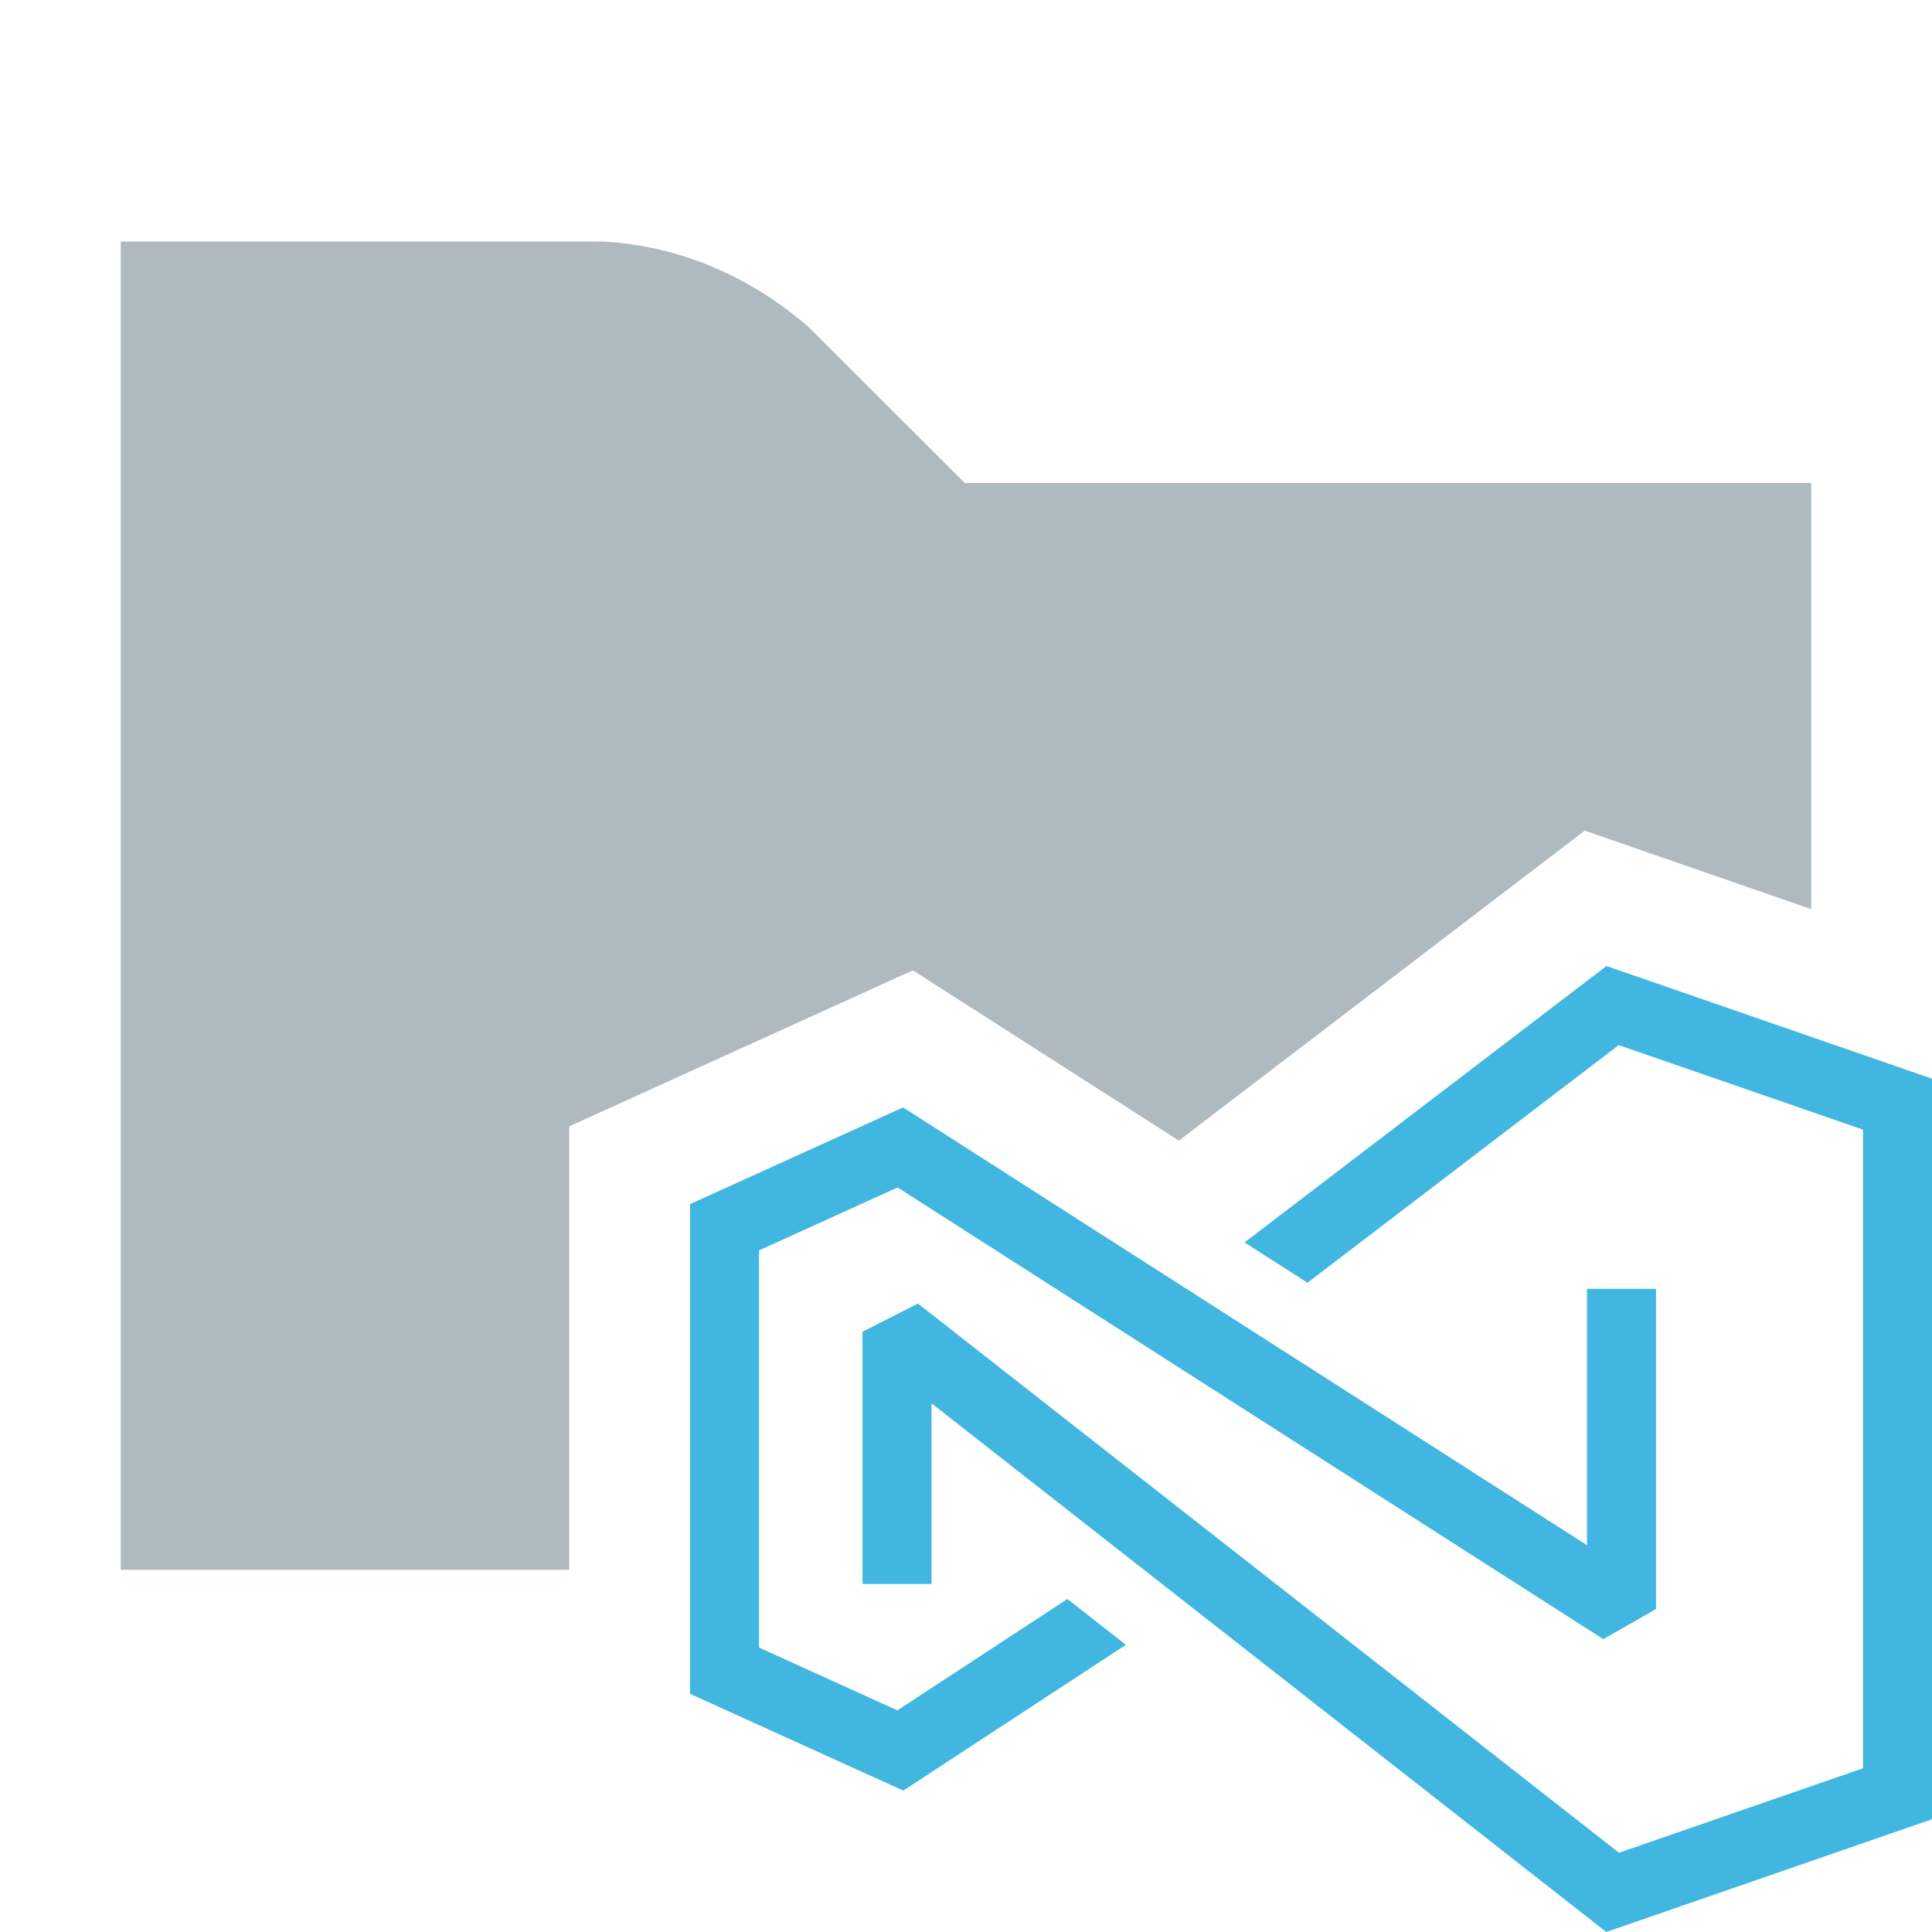 <?xml version="1.0" encoding="utf-8"?>
<!-- Generator: Adobe Illustrator 27.2.0, SVG Export Plug-In . SVG Version: 6.00 Build 0)  -->
<svg version="1.1"
	 id="Layer_1" xmlns:svg="http://www.w3.org/2000/svg" xmlns:sodipodi="http://sodipodi.sourceforge.net/DTD/sodipodi-0.dtd" xmlns:inkscape="http://www.inkscape.org/namespaces/inkscape" sodipodi:docname="vscodeFolder-new.svg"
	 xmlns="http://www.w3.org/2000/svg" xmlns:xlink="http://www.w3.org/1999/xlink" x="0px" y="0px" viewBox="0 0 16 16"
	 style="enable-background:new 0 0 16 16;" xml:space="preserve">
<style type="text/css">
	.st0{fill:none;}
	.st1{fill-rule:evenodd;clip-rule:evenodd;fill:#9AA7B0;fill-opacity:0.8;}
	.st2{fill:#40B6E0;}
</style>
<rect id="frame" class="st0" width="16" height="16"/>
<path class="st1" d="M4.714,9.328L7.56,8.036l2.203,1.41l3.361-2.567L15,7.529V4H7.99L6.699,2.711C6.219,2.291,5.62,2.03,4.98,2H1
	v11h3.714V9.328z"/>
<g id="g4" transform="matrix(0.25,0,0,0.25,6.5,5.5)">
	<path id="path3" class="st2" d="M9.359,30.969l-5.632,3.689l-4.584-2.081V19.421l4.591-2.085l23.377,14.963l1.746-0.997V20.694
		h-2.286v8.493L3.915,14.685l-7.058,3.203v16.221l7.066,3.207l7.373-4.829L9.359,30.969z"/>
	<path id="path4" class="st2" d="M27.217,10l-11.99,9.157l2.085,1.335l10.31-7.872l8.093,2.801v21.155l-8.085,2.799L4.407,21.182
		l-1.835,0.934v8.354h2.286v-5.982L27.21,42L38,38.265V13.733L27.217,10z"/>
</g>
</svg>

